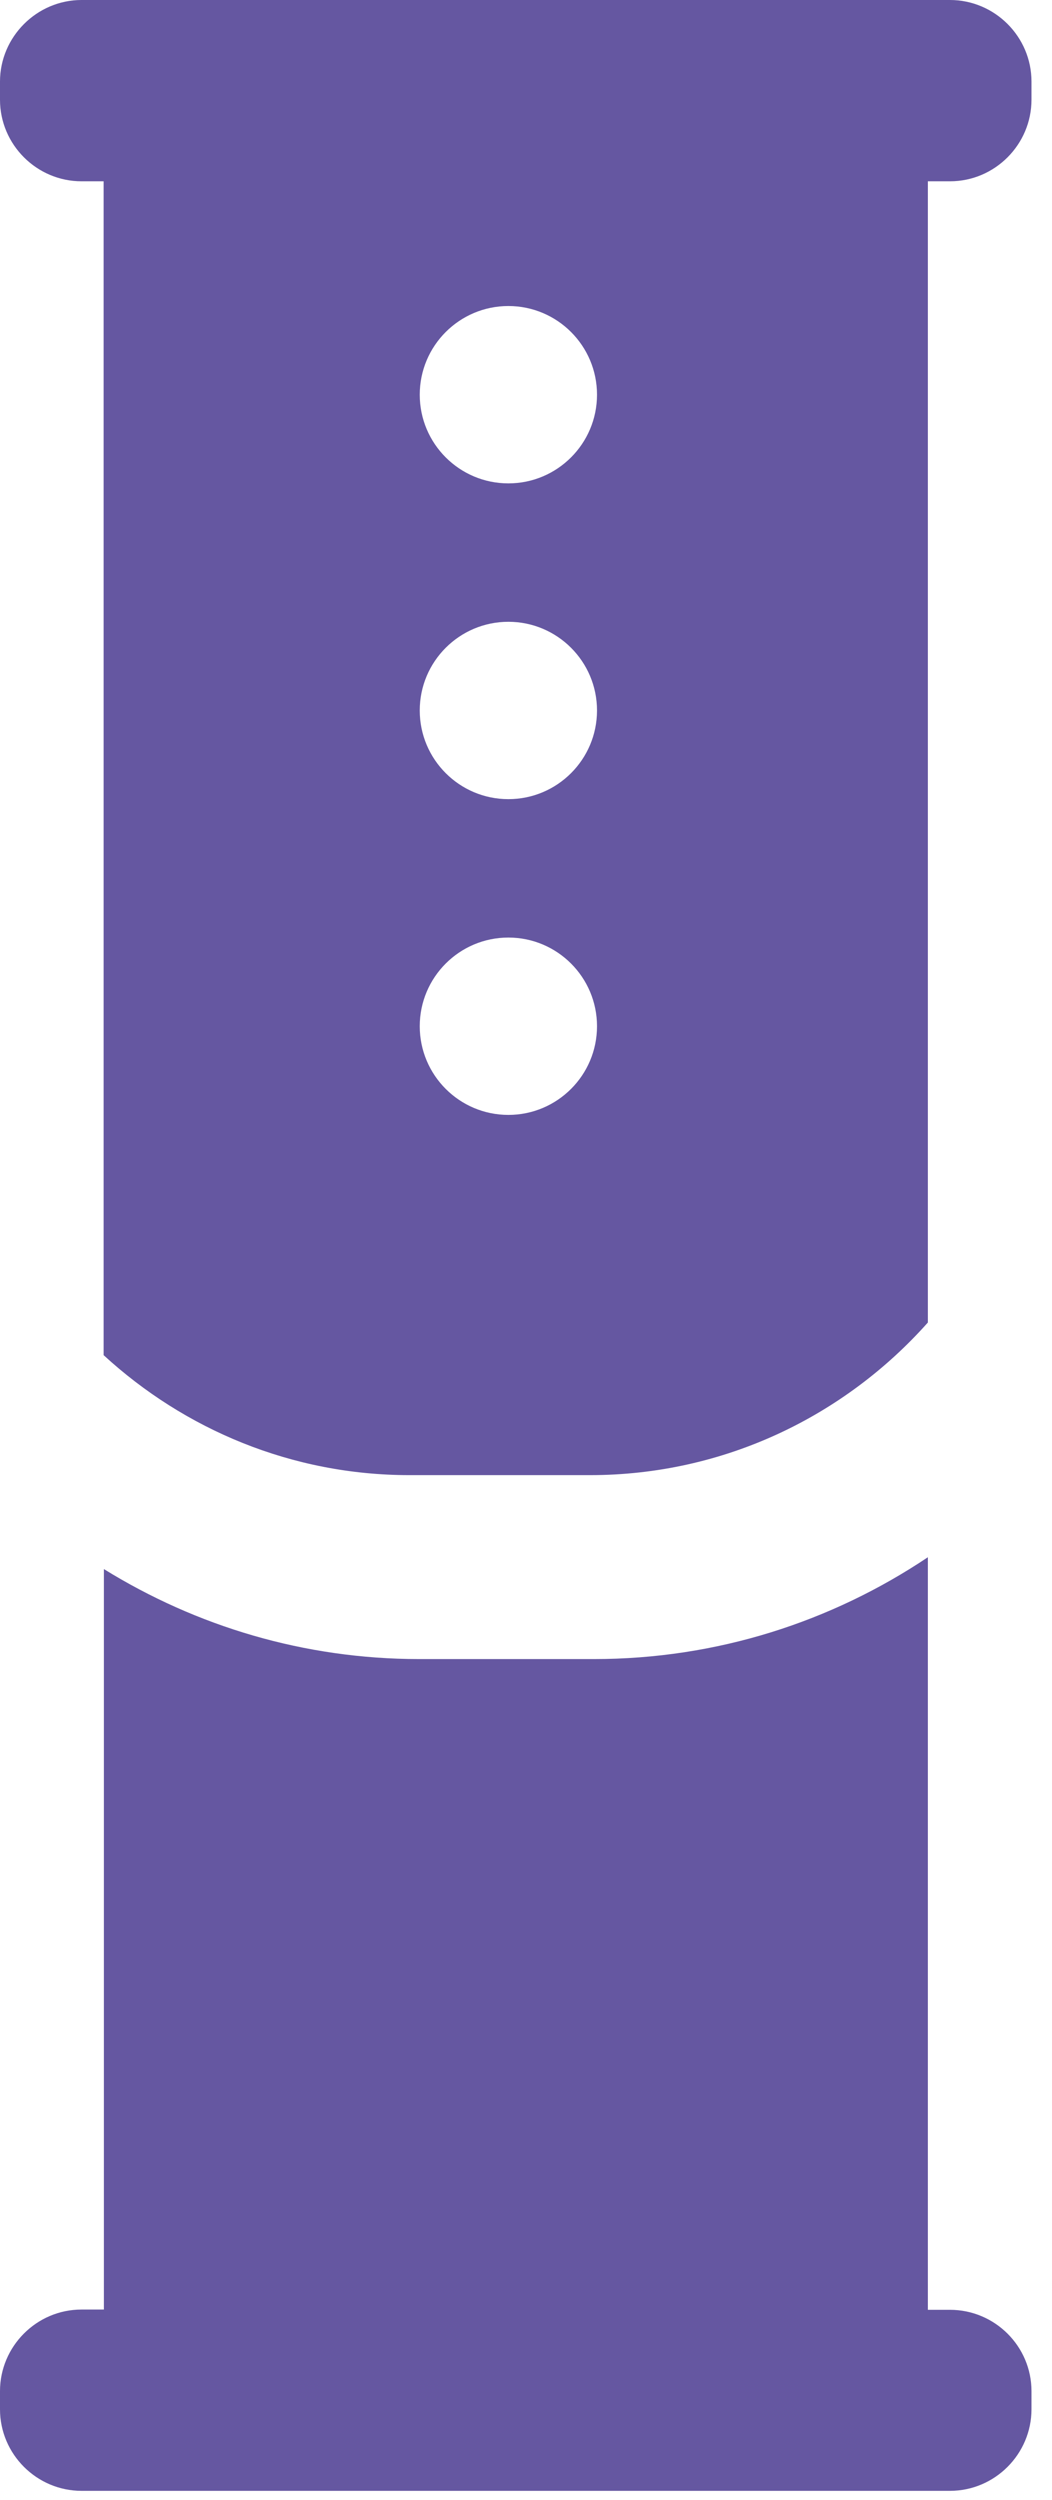 <svg width="40" height="95" viewBox="0 0 40 95" fill="none" xmlns="http://www.w3.org/2000/svg">
<g clip-path="url(#clip0_212_842)">
<path d="M15.57 56.06H22.43C27.54 56.06 32.12 53.81 35.28 50.26V6.89H36.12C37.83 6.89 39.22 5.49 39.22 3.79V3.1C39.22 1.39 37.82 0 36.12 0H3.1C1.4 0 0 1.4 0 3.1V3.79C0 5.5 1.4 6.89 3.1 6.89H3.94V51.5C7.01 54.32 11.09 56.06 15.57 56.06ZM19.33 11.63C21.19 11.63 22.7 13.14 22.7 15C22.7 16.86 21.19 18.37 19.33 18.37C17.47 18.37 15.96 16.86 15.96 15C15.96 13.14 17.47 11.63 19.33 11.63ZM19.33 23.63C21.19 23.63 22.7 25.14 22.7 27C22.7 28.86 21.19 30.37 19.33 30.37C17.47 30.37 15.96 28.86 15.96 27C15.96 25.14 17.47 23.63 19.33 23.63ZM19.33 35.63C21.19 35.63 22.7 37.14 22.7 39C22.7 40.86 21.19 42.37 19.33 42.37C17.47 42.37 15.96 40.86 15.96 39C15.96 37.14 17.47 35.63 19.33 35.63Z" fill="#6557A1"/>
<path d="M36.12 87.78H35.28V59.18C31.62 61.63 27.26 63.05 22.58 63.05H15.94C11.56 63.05 7.46 61.8 3.95 59.63V87.77H3.1C1.39 87.77 0 89.17 0 90.87V91.56C0 93.27 1.4 94.66 3.1 94.66H36.12C37.83 94.66 39.22 93.26 39.22 91.56V90.87C39.22 89.17 37.83 87.78 36.12 87.78Z" fill="#6557A1"/>
</g>
<defs>
<clipPath id="clip0_212_842">
<rect width="39.22" height="94.67" fill="white"/>
</clipPath>
</defs>
</svg>
